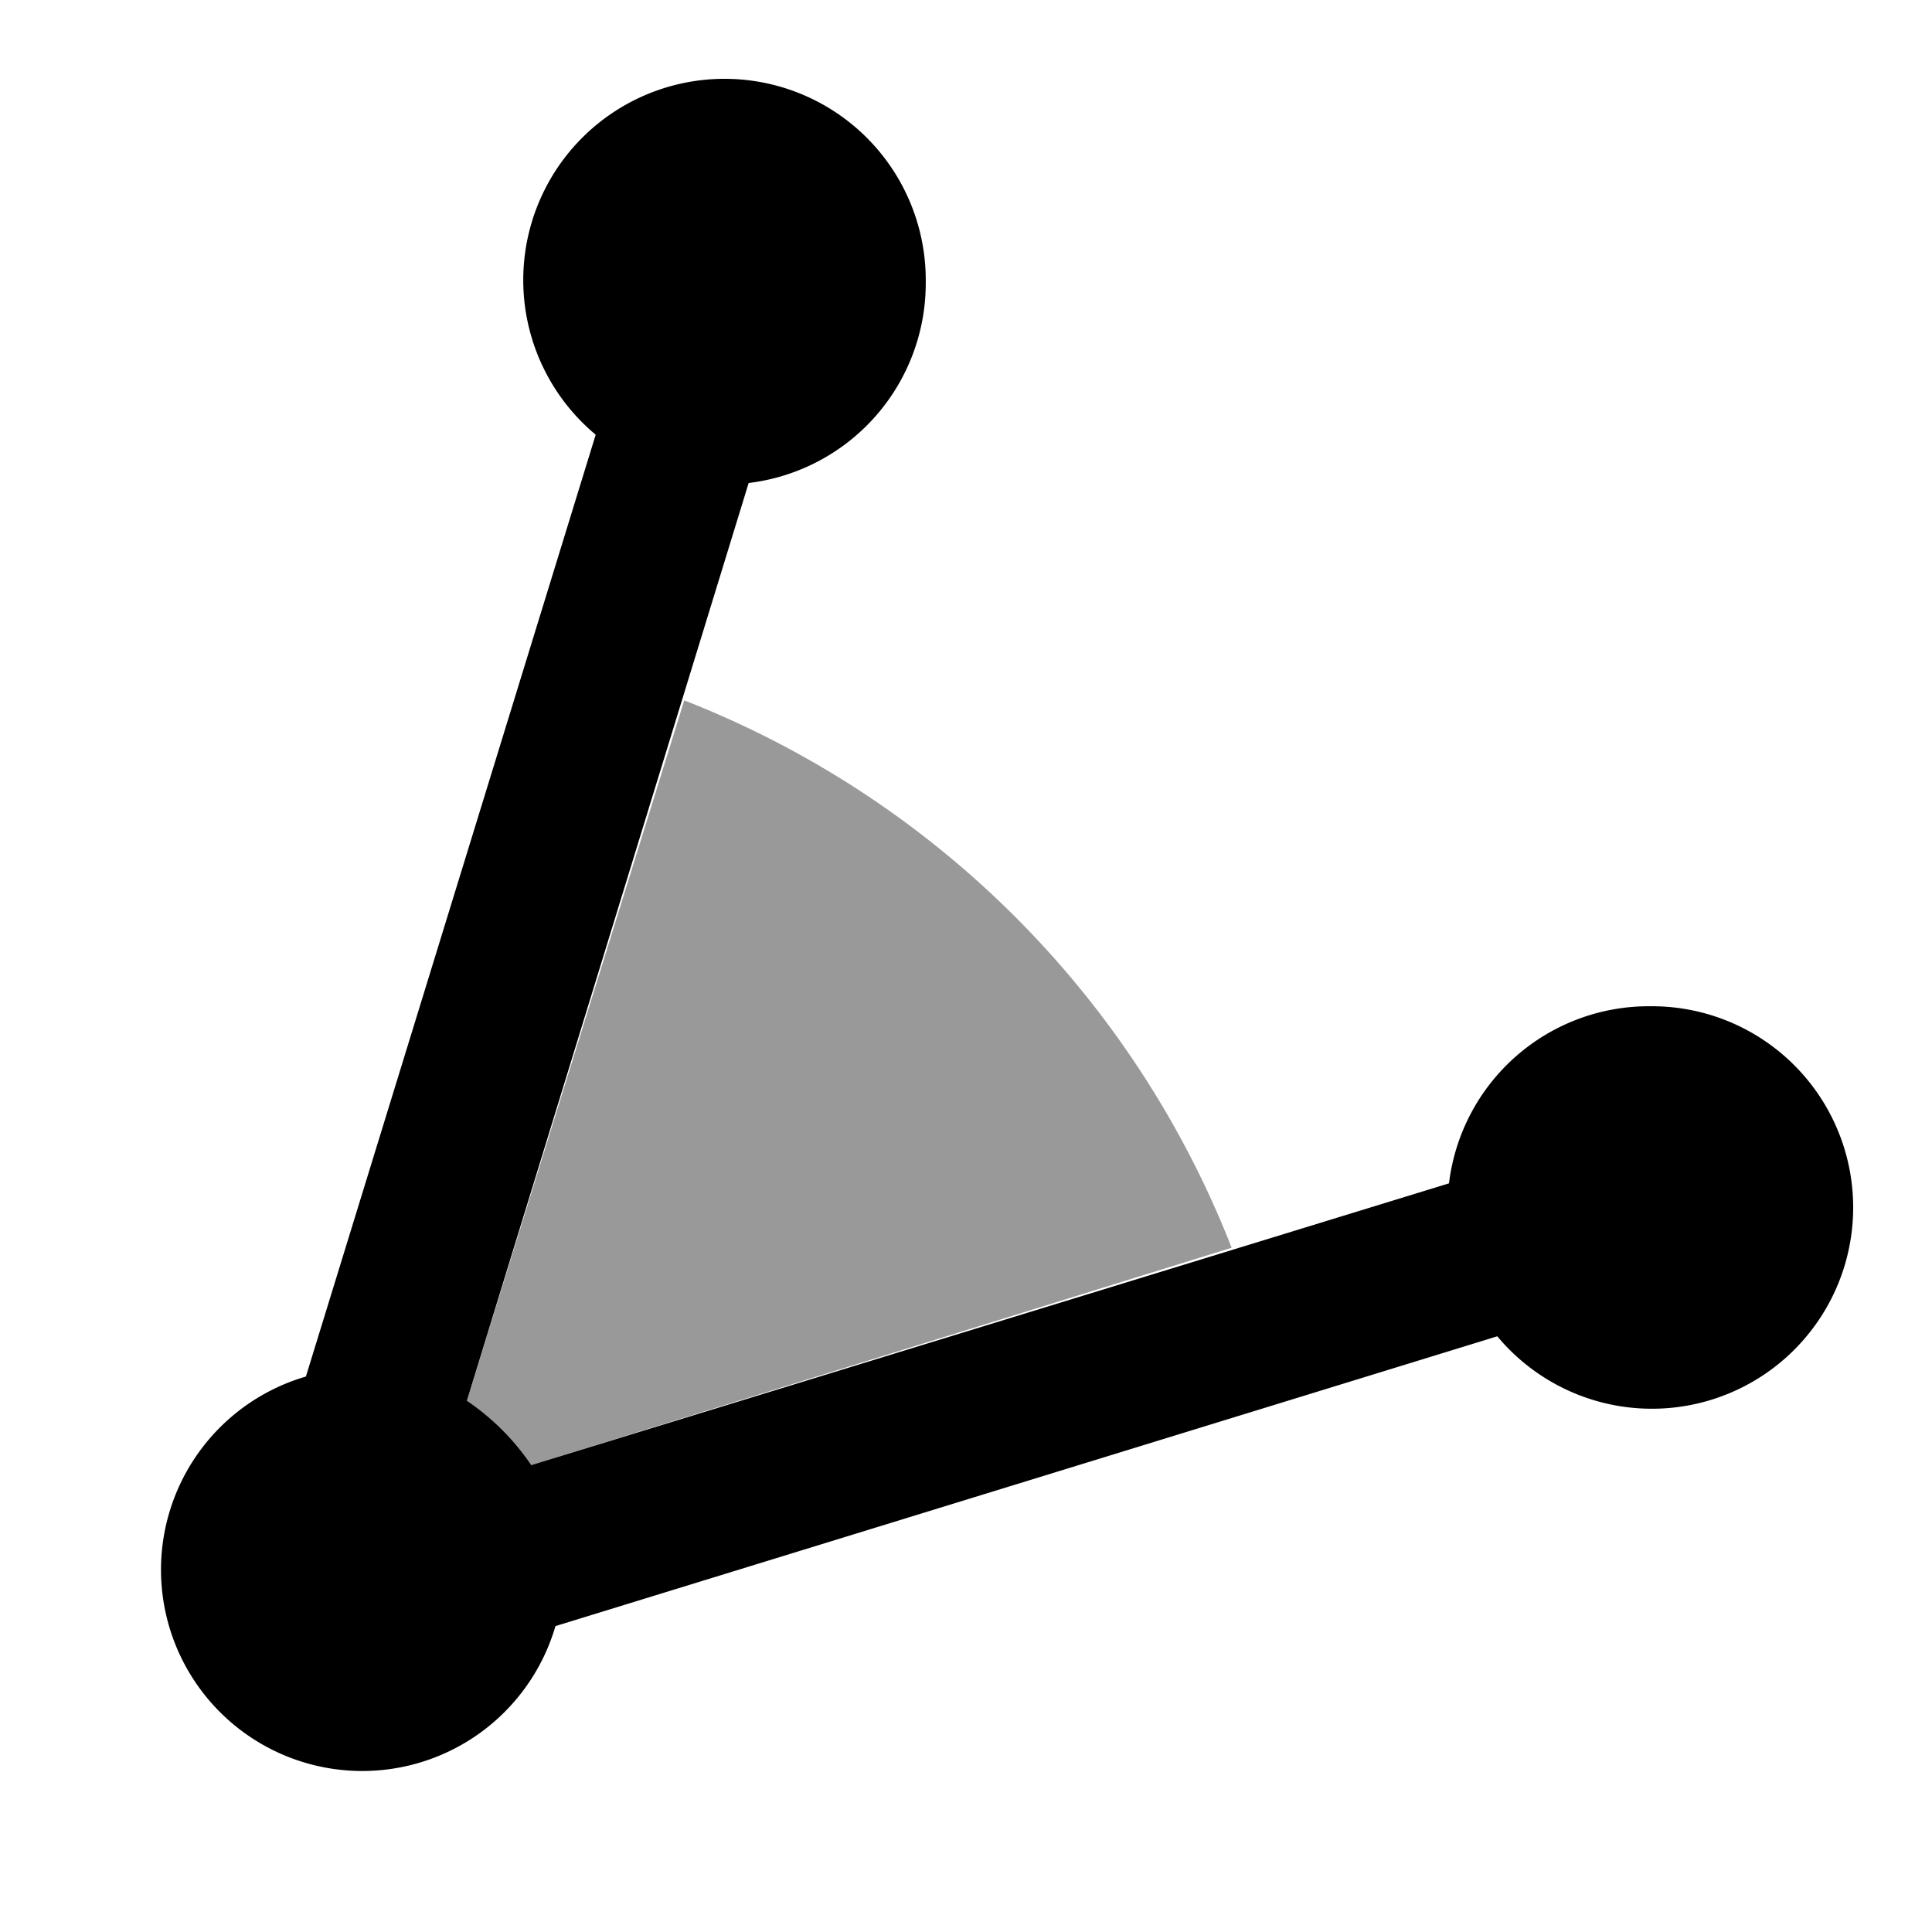 <svg xmlns="http://www.w3.org/2000/svg" viewBox="0 0 24 24"><path d="M20.5,12.5A2.5,2.5,0,0,0,18,14.7L6.6,18.2a3,3,0,0,0-.8-.8L9.3,6a2.5,2.5,0,0,0,2.2-2.5A2.5,2.5,0,1,0,7.4,5.4L3.8,17.1a2.5,2.5,0,1,0,3.1,3.1l11.7-3.6a2.5,2.5,0,1,0,1.9-4.1Z"/><g opacity=".4"><path d="M5.8,17.4a3,3,0,0,1,.8.8l8.7-2.7A12,12,0,0,0,8.5,8.7Z"/></g></svg>